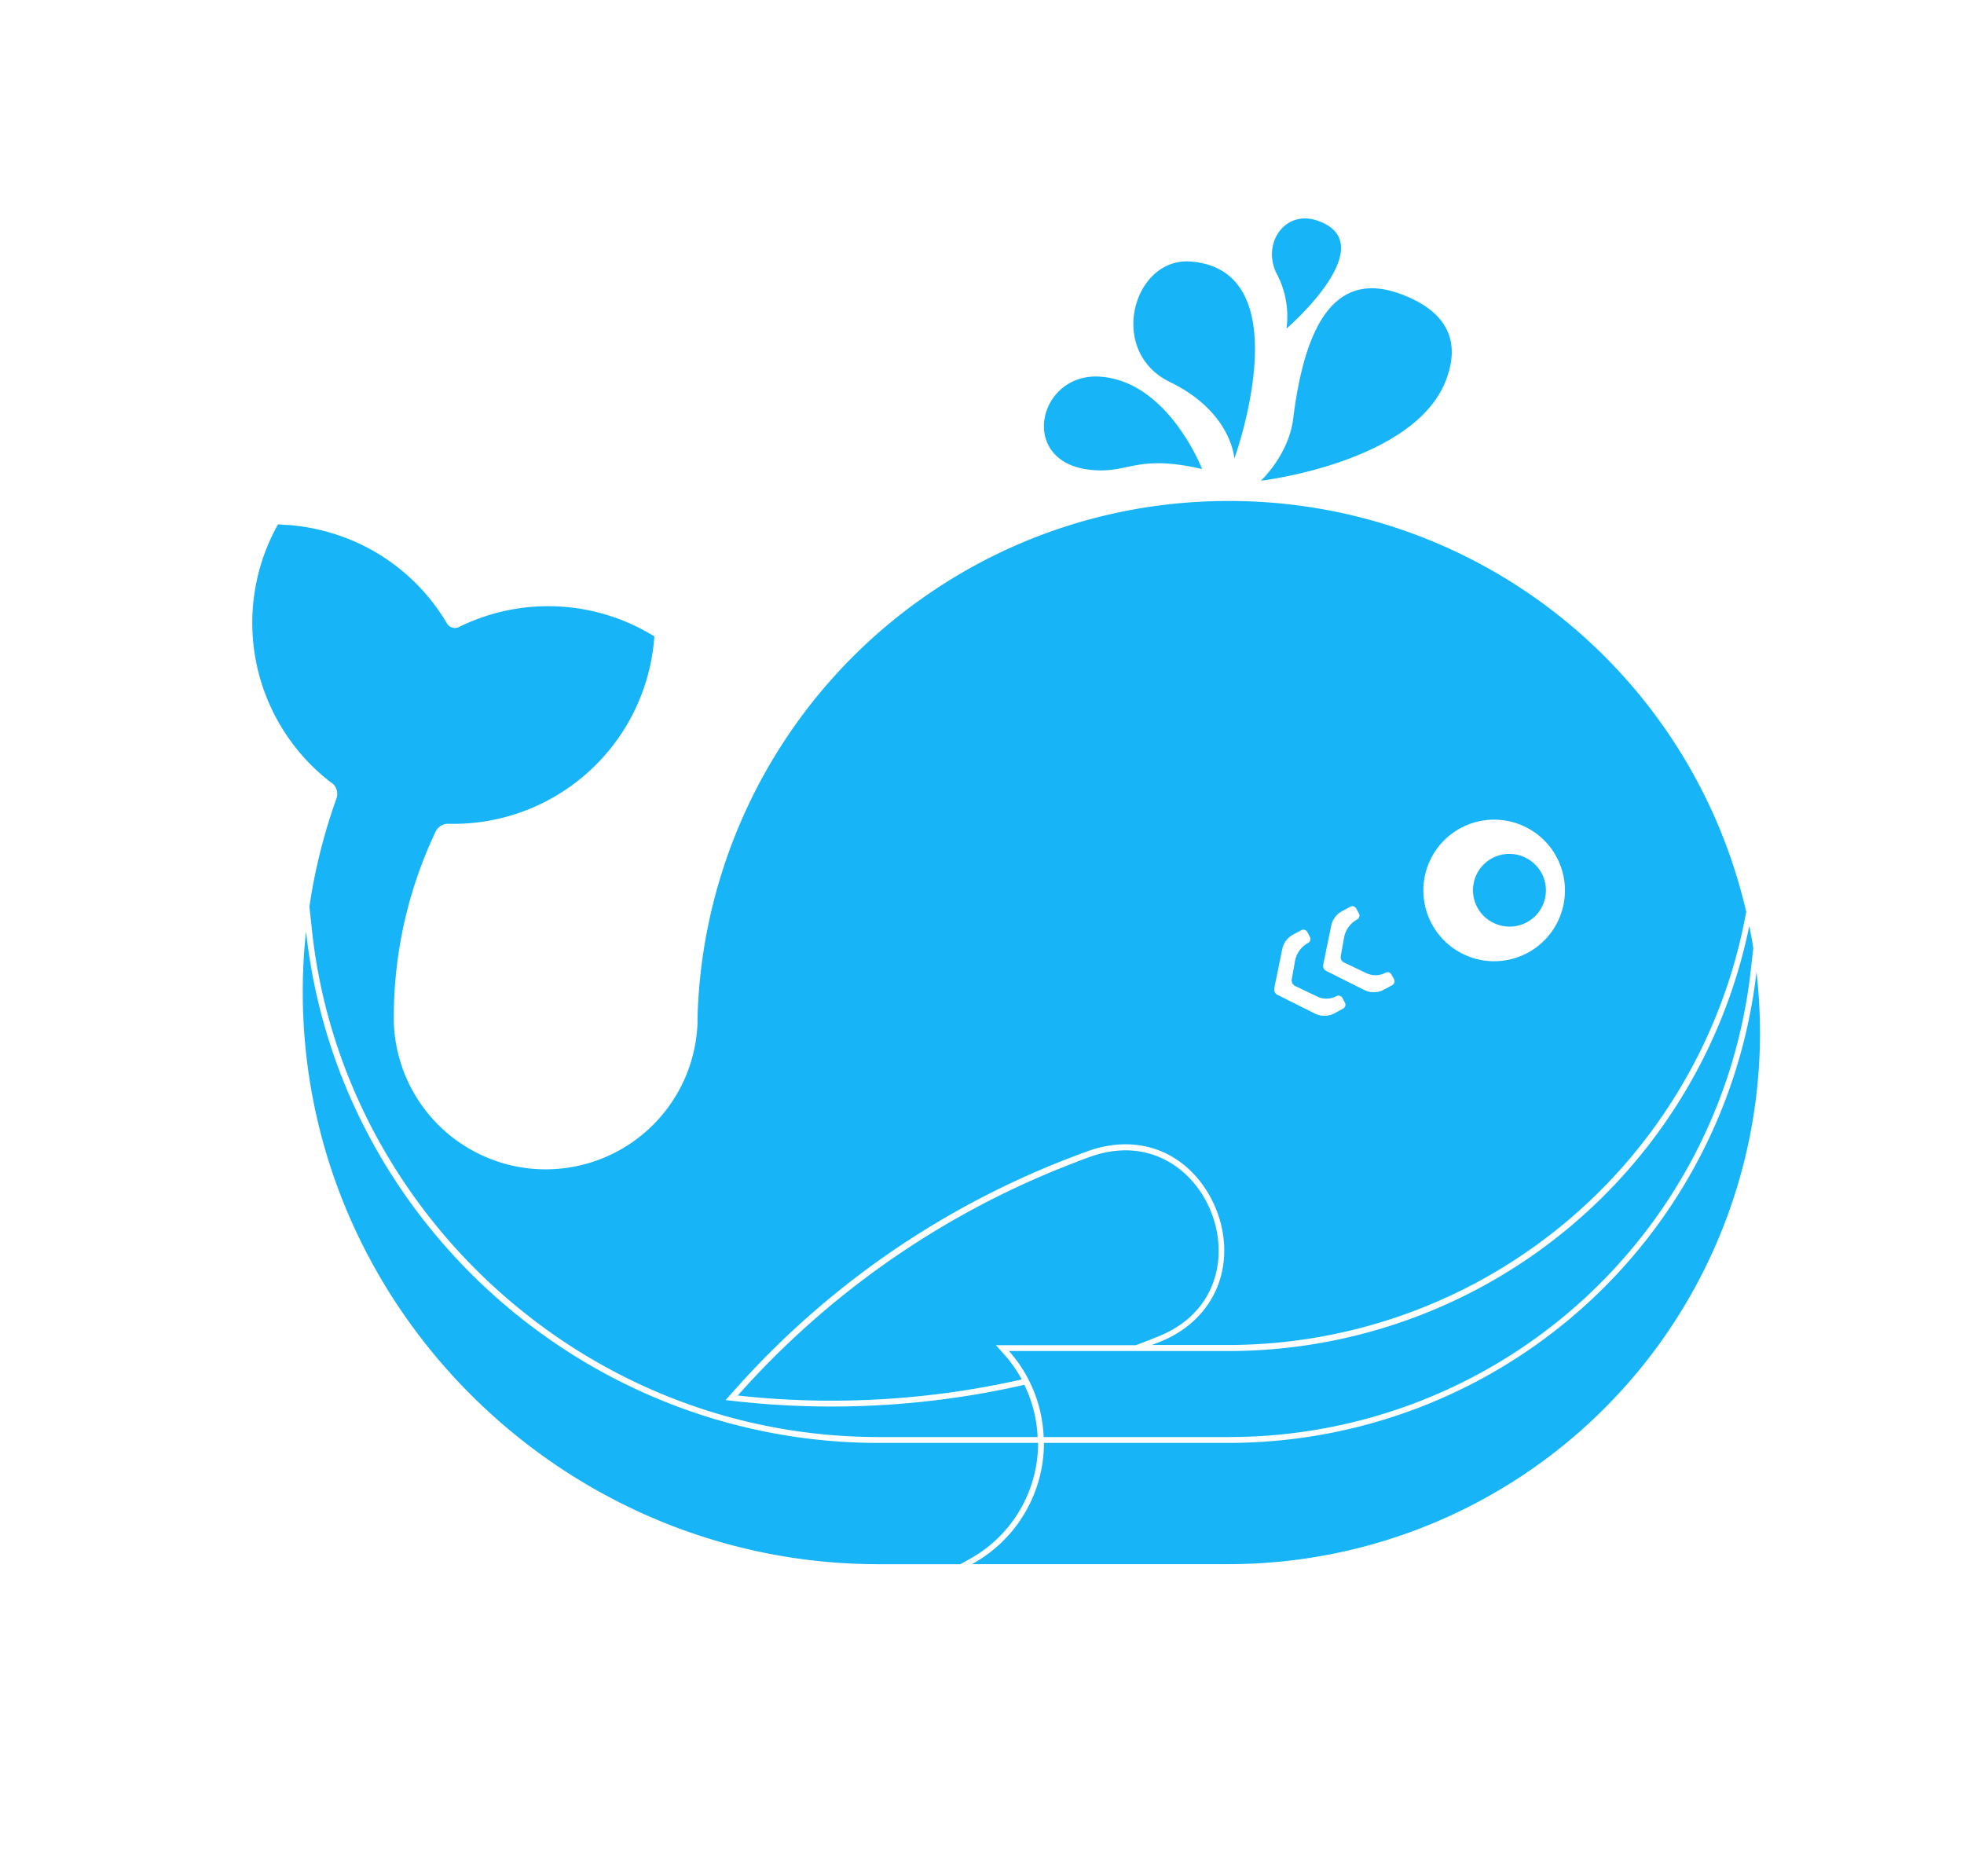 <?xml version="1.0" standalone="no"?><!DOCTYPE svg PUBLIC "-//W3C//DTD SVG 1.1//EN" "http://www.w3.org/Graphics/SVG/1.1/DTD/svg11.dtd"><svg t="1594021235381" class="icon" viewBox="0 0 1072 1024" version="1.1" xmlns="http://www.w3.org/2000/svg" p-id="3576" xmlns:xlink="http://www.w3.org/1999/xlink" width="209.375" height="200"><defs><style type="text/css">@font-face { font-family: element-icons; src: url("chrome-extension://moombeodfomdpjnpocobemoiaemednkg/fonts/element-icons.woff") format("woff"), url("chrome-extension://moombeodfomdpjnpocobemoiaemednkg/fonts/element-icons.ttf ") format("truetype"); }
</style></defs><path d="M593.333 256.208c22.722 3.196 25.566-8.788 62.798-0.192 0 0-18.44-47.937-55.767-50.43-33.428-2.205-44.581 45.221-7.031 50.622zM638.586 208.526c33.812 16.394 35.154 41.801 35.154 41.801s37.231-102.713-23.777-107.571c-31.351-2.493-45.956 48.992-11.377 65.77zM702.182 179.381s53.658-46.243 16.938-58.931c-17.801-6.168-30.424 12.4-22.371 28.762a49.567 49.567 0 0 1 5.433 30.168z" fill="#17B5F8" p-id="3577"></path><path d="M789.364 207.248c10.674-28.187-8.788-40.715-24.256-46.563-34.259-13.039-52.443 12.432-59.282 68.007-2.333 19.43-17.609 33.716-17.609 33.716S772.394 252.469 789.364 207.248z" fill="#17B5F8" p-id="3578"></path><path d="M823.897 485.927m-7.582 18.306a19.814 19.814 0 1 0 15.165-36.611 19.814 19.814 0 1 0-15.165 36.611Z" fill="#17B5F8" p-id="3579"></path><path d="M619.986 734.236l3.643-1.374c3.036-1.15 6.04-2.365 9.044-3.579 56.086-22.914 32.757-101.403-18.312-101.403a56.917 56.917 0 0 0-19.399 3.579c-3.196 1.087-6.072 2.237-9.108 3.42A469.783 469.783 0 0 0 402.671 761.72a466.588 466.588 0 0 0 51.421 2.812 470.039 470.039 0 0 0 103.608-11.601 72.545 72.545 0 0 0-9.364-13.39l-4.762-5.305H619.986z" fill="#17B5F8" p-id="3580"></path><path d="M181.106 427.311a7.542 7.542 0 0 1 2.525 8.565 309.993 309.993 0 0 0-12.783 47.17c-0.735 3.931-1.374 7.894-1.949 11.888l1.406 13.007c14.317 133.361 116.935 244.671 249.528 270.653a311.176 311.176 0 0 0 59.538 5.784h86.99a72.449 72.449 0 0 0-7.254-28.507 472.276 472.276 0 0 1-156.914 9.012l-6.136-0.671 4.091-4.602a470.071 470.071 0 0 1 184.398-127.832c3.036-1.182 6.104-2.301 9.172-3.42a60.401 60.401 0 0 1 20.485-3.771c30.041 0 48.48 24.128 52.891 46.563 5.209 26.621-7.862 50.558-33.364 61.008l-5.017 1.981h41.833a287.622 287.622 0 0 0 281.231-229.491l1.374-6.871a289.444 289.444 0 0 0-279.953-224.314 293.535 293.535 0 0 0-32.405 1.502 288.134 288.134 0 0 0-134.224 49.375 289.828 289.828 0 0 0-125.851 231.44v2.748a82.931 82.931 0 0 1-165.766-0.831v-4.187-1.47a236.937 236.937 0 0 1 22.786-98.047 7.606 7.606 0 0 1 7.127-4.346 109.904 109.904 0 0 0 112.301-102.266 110 110 0 0 0-106.772-5.081 5.017 5.017 0 0 1-6.392-1.949c-1.15-1.949-2.365-3.867-3.611-5.72A109.36 109.36 0 0 0 180.467 290.818a111.502 111.502 0 0 0-22.914-4.25c-1.949 0-3.899-0.288-5.816-0.352a109.872 109.872 0 0 0 29.369 141.223zM814.259 447.413a38.637 38.637 0 1 1-37.327 37.359A38.605 38.605 0 0 1 814.259 447.413zM722.252 526.541l4.346-21.252a11.697 11.697 0 0 1 5.912-7.926l4.57-2.461a2.397 2.397 0 0 1 3.196 0.991l1.502 2.78a2.429 2.429 0 0 1-0.991 3.196 14.03 14.03 0 0 0-7.159 9.907l-1.79 10.003a3.196 3.196 0 0 0 1.822 3.611l12.08 5.752a11.569 11.569 0 0 0 10.546-0.224 2.397 2.397 0 0 1 3.196 0.991l1.438 2.621a2.429 2.429 0 0 1-0.991 3.196l-4.73 2.557a11.697 11.697 0 0 1-10.738 0l-20.645-10.354a3.196 3.196 0 0 1-1.566-3.388z m-26.717 12.783l4.346-21.252a11.665 11.665 0 0 1 5.88-7.926l4.57-2.461a2.429 2.429 0 0 1 3.196 0.991l1.502 2.78a2.429 2.429 0 0 1-0.991 3.196 14.157 14.157 0 0 0-7.191 9.907l-1.79 10.003a3.42 3.42 0 0 0 1.854 3.611l12.048 5.752a11.569 11.569 0 0 0 10.546-0.224 2.397 2.397 0 0 1 3.196 0.991l1.406 2.621a2.397 2.397 0 0 1-0.991 3.196l-4.698 2.557a11.697 11.697 0 0 1-10.738 0.16l-20.677-10.354a3.196 3.196 0 0 1-1.342-3.611z" fill="#17B5F8" p-id="3581"></path><path d="M670.64 737.432h-119.939a75.038 75.038 0 0 1 18.951 46.946h100.987A286.504 286.504 0 0 0 955.546 530.152l1.438-12.591c-0.639-4.091-1.374-8.149-2.173-12.176a290.243 290.243 0 0 1-284.171 232.047z" fill="#17B5F8" p-id="3582"></path><path d="M958.742 530.504a290.115 290.115 0 0 1-288.23 257.071H569.812a75.421 75.421 0 0 1-39.308 66.185h140.04a290.115 290.115 0 0 0 290.115-290.115A298.233 298.233 0 0 0 958.742 530.504z" fill="#17B5F8" p-id="3583"></path><path d="M566.616 787.574H479.371a312.294 312.294 0 0 1-60.241-5.848c-133.201-26.11-237.448-136.908-252.085-273.433a301.62 301.62 0 0 0-1.79 31.479c-0.863 165.063 129.111 301.396 291.394 313.189q11.281 0.799 22.722 0.831h44.741l5.113-2.812a72.289 72.289 0 0 0 37.391-63.405z" fill="#17B5F8" p-id="3584"></path></svg>